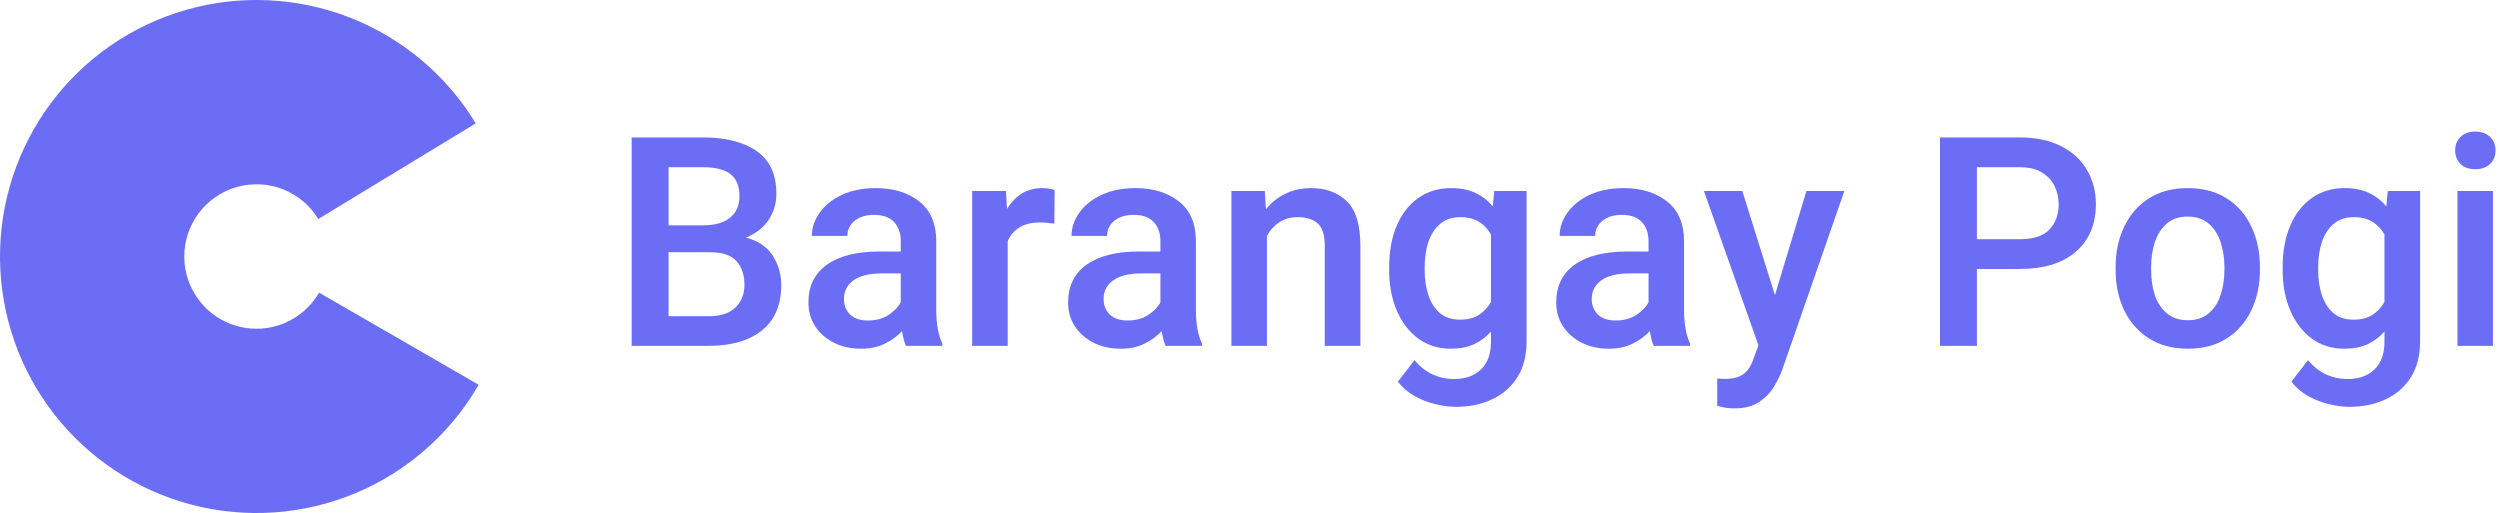 <svg width="307" height="63" viewBox="0 0 307 63" fill="none" xmlns="http://www.w3.org/2000/svg">
<path d="M58.78 47.25C55.328 53.229 50.007 57.909 43.635 60.569C37.264 63.228 30.195 63.721 23.517 61.972C16.838 60.222 10.919 56.326 6.67 50.884C2.422 45.442 0.079 38.754 0.002 31.851C-0.075 24.947 2.119 18.209 6.245 12.673C10.372 7.138 16.202 3.112 22.841 1.214C29.479 -0.684 36.557 -0.349 42.986 2.169C49.414 4.686 54.838 9.246 58.423 15.147L39.082 26.895C38.073 25.233 36.545 23.948 34.735 23.239C32.924 22.53 30.931 22.436 29.061 22.971C27.192 23.505 25.55 24.639 24.387 26.198C23.225 27.757 22.608 29.654 22.629 31.599C22.651 33.543 23.311 35.426 24.507 36.959C25.704 38.492 27.371 39.589 29.252 40.082C31.133 40.574 33.123 40.436 34.918 39.687C36.712 38.937 38.211 37.62 39.183 35.936L58.78 47.25Z" fill="#6C6DF5"/>
<path d="M95.936 34.999C95.936 37.449 95.144 39.306 93.562 40.572C91.992 41.837 89.812 42.47 87.023 42.47H77.566V16.877H86.303C89.127 16.877 91.336 17.439 92.93 18.564C94.535 19.677 95.338 21.423 95.338 23.802C95.338 24.974 95.022 26.041 94.389 27.002C93.756 27.951 92.824 28.677 91.594 29.181C93.082 29.556 94.178 30.289 94.881 31.378C95.584 32.468 95.936 33.675 95.936 34.999ZM86.303 20.533H82.102V27.669H86.356C87.773 27.669 88.869 27.359 89.643 26.738C90.416 26.117 90.803 25.238 90.803 24.101C90.803 22.847 90.434 21.939 89.695 21.377C88.969 20.814 87.838 20.533 86.303 20.533ZM91.418 34.982C91.418 33.752 91.09 32.779 90.434 32.064C89.777 31.337 88.705 30.974 87.217 30.974H82.102V38.831H87.023C88.477 38.831 89.572 38.474 90.311 37.759C91.049 37.044 91.418 36.119 91.418 34.982Z" fill="#6C6DF5"/>
<path d="M110.613 29.621C110.613 28.636 110.338 27.851 109.787 27.265C109.248 26.679 108.428 26.386 107.326 26.386C106.33 26.386 105.533 26.632 104.936 27.125C104.35 27.617 104.057 28.232 104.057 28.97H99.697C99.697 27.951 100.02 26.996 100.664 26.105C101.309 25.203 102.217 24.476 103.389 23.925C104.572 23.375 105.967 23.099 107.572 23.099C109.717 23.099 111.486 23.644 112.881 24.734C114.275 25.824 114.973 27.464 114.973 29.656V38.041C114.973 39.775 115.219 41.152 115.711 42.171V42.47H111.246C111.047 42.025 110.889 41.421 110.771 40.66C110.221 41.257 109.523 41.767 108.68 42.189C107.848 42.611 106.863 42.822 105.727 42.822C104.484 42.822 103.377 42.576 102.404 42.084C101.432 41.591 100.664 40.917 100.102 40.062C99.551 39.206 99.275 38.234 99.275 37.144C99.275 35.128 100.031 33.581 101.543 32.503C103.055 31.425 105.199 30.886 107.977 30.886H110.613V29.621ZM106.588 39.359C107.572 39.359 108.416 39.13 109.119 38.673C109.822 38.205 110.32 37.683 110.613 37.109V33.576H108.293C106.746 33.576 105.58 33.863 104.795 34.437C104.021 34.999 103.635 35.767 103.635 36.74C103.635 37.49 103.887 38.117 104.391 38.621C104.906 39.113 105.639 39.359 106.588 39.359Z" fill="#6C6DF5"/>
<path d="M123.744 42.47H119.385V23.451H123.533L123.656 25.648C124.137 24.863 124.734 24.242 125.449 23.785C126.176 23.328 127.025 23.099 127.998 23.099C128.244 23.099 128.52 23.122 128.824 23.169C129.129 23.216 129.357 23.269 129.51 23.328L129.475 27.459C129.205 27.423 128.918 27.394 128.613 27.371C128.32 27.335 128.027 27.318 127.734 27.318C126.703 27.318 125.859 27.517 125.203 27.916C124.547 28.314 124.061 28.877 123.744 29.603V42.47Z" fill="#6C6DF5"/>
<path d="M142.5 29.621C142.5 28.636 142.225 27.851 141.674 27.265C141.135 26.679 140.314 26.386 139.213 26.386C138.217 26.386 137.42 26.632 136.822 27.125C136.236 27.617 135.943 28.232 135.943 28.97H131.584C131.584 27.951 131.906 26.996 132.551 26.105C133.195 25.203 134.104 24.476 135.275 23.925C136.459 23.375 137.854 23.099 139.459 23.099C141.604 23.099 143.373 23.644 144.768 24.734C146.162 25.824 146.859 27.464 146.859 29.656V38.041C146.859 39.775 147.105 41.152 147.598 42.171V42.47H143.133C142.934 42.025 142.775 41.421 142.658 40.66C142.107 41.257 141.41 41.767 140.566 42.189C139.734 42.611 138.75 42.822 137.613 42.822C136.371 42.822 135.264 42.576 134.291 42.084C133.318 41.591 132.551 40.917 131.988 40.062C131.437 39.206 131.162 38.234 131.162 37.144C131.162 35.128 131.918 33.581 133.43 32.503C134.941 31.425 137.086 30.886 139.863 30.886H142.5V29.621ZM138.475 39.359C139.459 39.359 140.303 39.13 141.006 38.673C141.709 38.205 142.207 37.683 142.5 37.109V33.576H140.18C138.633 33.576 137.467 33.863 136.682 34.437C135.908 34.999 135.521 35.767 135.521 36.74C135.521 37.49 135.773 38.117 136.277 38.621C136.793 39.113 137.525 39.359 138.475 39.359Z" fill="#6C6DF5"/>
<path d="M155.578 42.47H151.219V23.451H155.314L155.455 25.701C156.123 24.869 156.926 24.23 157.863 23.785C158.801 23.328 159.844 23.099 160.992 23.099C162.82 23.099 164.285 23.638 165.387 24.716C166.5 25.783 167.057 27.617 167.057 30.218V42.47H162.68V30.183C162.68 28.859 162.393 27.945 161.818 27.441C161.256 26.925 160.436 26.668 159.357 26.668C158.49 26.668 157.734 26.878 157.09 27.3C156.457 27.71 155.953 28.267 155.578 28.97V42.47Z" fill="#6C6DF5"/>
<path d="M170.59 32.802C170.59 30.88 170.895 29.193 171.504 27.74C172.125 26.275 173.004 25.138 174.141 24.33C175.289 23.509 176.648 23.099 178.219 23.099C179.367 23.099 180.357 23.298 181.189 23.697C182.021 24.084 182.73 24.634 183.316 25.349L183.492 23.451H187.465V41.925C187.465 43.636 187.096 45.089 186.357 46.285C185.619 47.48 184.594 48.388 183.281 49.009C181.98 49.642 180.469 49.959 178.746 49.959C178.02 49.959 177.211 49.853 176.32 49.642C175.441 49.443 174.586 49.115 173.754 48.658C172.922 48.201 172.225 47.603 171.662 46.865L173.701 44.228C174.369 45.025 175.113 45.611 175.934 45.986C176.754 46.361 177.615 46.548 178.518 46.548C179.936 46.548 181.049 46.156 181.857 45.371C182.678 44.585 183.088 43.46 183.088 41.996V40.712C182.502 41.38 181.805 41.902 180.996 42.277C180.187 42.64 179.25 42.822 178.184 42.822C176.637 42.822 175.295 42.406 174.158 41.574C173.021 40.73 172.143 39.581 171.521 38.128C170.9 36.675 170.59 35.023 170.59 33.171V32.802ZM174.949 33.171C174.949 34.296 175.102 35.322 175.406 36.248C175.711 37.162 176.18 37.894 176.812 38.445C177.457 38.984 178.283 39.253 179.291 39.253C180.24 39.253 181.02 39.054 181.629 38.656C182.238 38.257 182.725 37.73 183.088 37.074V28.794C182.725 28.138 182.238 27.622 181.629 27.247C181.02 26.861 180.252 26.668 179.326 26.668C178.318 26.668 177.492 26.943 176.848 27.494C176.203 28.044 175.723 28.783 175.406 29.709C175.102 30.634 174.949 31.666 174.949 32.802V33.171Z" fill="#6C6DF5"/>
<path d="M202.441 29.621C202.441 28.636 202.166 27.851 201.615 27.265C201.076 26.679 200.256 26.386 199.154 26.386C198.158 26.386 197.361 26.632 196.764 27.125C196.178 27.617 195.885 28.232 195.885 28.97H191.525C191.525 27.951 191.848 26.996 192.492 26.105C193.137 25.203 194.045 24.476 195.217 23.925C196.4 23.375 197.795 23.099 199.4 23.099C201.545 23.099 203.314 23.644 204.709 24.734C206.104 25.824 206.801 27.464 206.801 29.656V38.041C206.801 39.775 207.047 41.152 207.539 42.171V42.47H203.074C202.875 42.025 202.717 41.421 202.6 40.66C202.049 41.257 201.352 41.767 200.508 42.189C199.676 42.611 198.691 42.822 197.555 42.822C196.312 42.822 195.205 42.576 194.232 42.084C193.26 41.591 192.492 40.917 191.93 40.062C191.379 39.206 191.104 38.234 191.104 37.144C191.104 35.128 191.859 33.581 193.371 32.503C194.883 31.425 197.027 30.886 199.805 30.886H202.441V29.621ZM198.416 39.359C199.4 39.359 200.244 39.13 200.947 38.673C201.65 38.205 202.148 37.683 202.441 37.109V33.576H200.121C198.574 33.576 197.408 33.863 196.623 34.437C195.85 34.999 195.463 35.767 195.463 36.74C195.463 37.49 195.715 38.117 196.219 38.621C196.734 39.113 197.467 39.359 198.416 39.359Z" fill="#6C6DF5"/>
<path d="M221.83 23.451H226.488L218.877 45.353C218.654 45.986 218.32 46.677 217.875 47.427C217.441 48.177 216.832 48.816 216.047 49.343C215.262 49.882 214.236 50.152 212.971 50.152C212.584 50.152 212.215 50.123 211.863 50.064C211.523 50.005 211.195 49.929 210.879 49.835V46.478C210.996 46.49 211.137 46.502 211.301 46.513C211.465 46.525 211.6 46.531 211.705 46.531C212.748 46.531 213.533 46.343 214.061 45.968C214.6 45.593 215.021 44.955 215.326 44.052L215.941 42.417L209.244 23.451H213.955L217.963 36.248L221.83 23.451Z" fill="#6C6DF5"/>
<path d="M248.004 33.031H242.766V42.47H238.23V16.877H248.004C249.984 16.877 251.672 17.228 253.066 17.931C254.473 18.634 255.539 19.607 256.266 20.849C257.004 22.08 257.373 23.486 257.373 25.068C257.373 27.541 256.553 29.486 254.912 30.904C253.283 32.322 250.98 33.031 248.004 33.031ZM248.004 20.533H242.766V29.375H248.004C249.703 29.375 250.928 28.976 251.678 28.179C252.428 27.371 252.803 26.345 252.803 25.103C252.803 24.306 252.639 23.562 252.311 22.871C251.982 22.179 251.467 21.617 250.764 21.183C250.061 20.75 249.141 20.533 248.004 20.533Z" fill="#6C6DF5"/>
<path d="M259.799 32.785C259.799 30.933 260.15 29.281 260.854 27.828C261.557 26.363 262.564 25.209 263.877 24.365C265.201 23.521 266.789 23.099 268.641 23.099C270.516 23.099 272.115 23.521 273.439 24.365C274.764 25.209 275.771 26.363 276.463 27.828C277.166 29.281 277.518 30.933 277.518 32.785V33.154C277.518 34.994 277.166 36.646 276.463 38.111C275.771 39.564 274.764 40.712 273.439 41.556C272.127 42.4 270.539 42.822 268.676 42.822C266.812 42.822 265.219 42.4 263.895 41.556C262.57 40.712 261.557 39.564 260.854 38.111C260.15 36.646 259.799 34.994 259.799 33.154V32.785ZM264.158 33.154C264.158 34.279 264.311 35.31 264.615 36.248C264.932 37.173 265.424 37.917 266.092 38.48C266.76 39.042 267.621 39.324 268.676 39.324C269.719 39.324 270.568 39.042 271.225 38.48C271.893 37.917 272.379 37.173 272.684 36.248C273 35.31 273.158 34.279 273.158 33.154V32.785C273.158 31.683 273 30.664 272.684 29.726C272.379 28.789 271.893 28.033 271.225 27.459C270.557 26.884 269.695 26.597 268.641 26.597C267.598 26.597 266.742 26.884 266.074 27.459C265.418 28.033 264.932 28.789 264.615 29.726C264.311 30.664 264.158 31.683 264.158 32.785V33.154Z" fill="#6C6DF5"/>
<path d="M280.312 32.802C280.312 30.88 280.617 29.193 281.227 27.74C281.848 26.275 282.727 25.138 283.863 24.33C285.012 23.509 286.371 23.099 287.941 23.099C289.09 23.099 290.08 23.298 290.912 23.697C291.744 24.084 292.453 24.634 293.039 25.349L293.215 23.451H297.188V41.925C297.188 43.636 296.818 45.089 296.08 46.285C295.342 47.48 294.316 48.388 293.004 49.009C291.703 49.642 290.191 49.959 288.469 49.959C287.742 49.959 286.934 49.853 286.043 49.642C285.164 49.443 284.309 49.115 283.477 48.658C282.645 48.201 281.947 47.603 281.385 46.865L283.424 44.228C284.092 45.025 284.836 45.611 285.656 45.986C286.477 46.361 287.338 46.548 288.24 46.548C289.658 46.548 290.771 46.156 291.58 45.371C292.4 44.585 292.811 43.46 292.811 41.996V40.712C292.225 41.38 291.527 41.902 290.719 42.277C289.91 42.64 288.973 42.822 287.906 42.822C286.359 42.822 285.018 42.406 283.881 41.574C282.744 40.73 281.865 39.581 281.244 38.128C280.623 36.675 280.312 35.023 280.312 33.171V32.802ZM284.672 33.171C284.672 34.296 284.824 35.322 285.129 36.248C285.434 37.162 285.902 37.894 286.535 38.445C287.18 38.984 288.006 39.253 289.014 39.253C289.963 39.253 290.742 39.054 291.352 38.656C291.961 38.257 292.447 37.73 292.811 37.074V28.794C292.447 28.138 291.961 27.622 291.352 27.247C290.742 26.861 289.975 26.668 289.049 26.668C288.041 26.668 287.215 26.943 286.57 27.494C285.926 28.044 285.445 28.783 285.129 29.709C284.824 30.634 284.672 31.666 284.672 32.802V33.171Z" fill="#6C6DF5"/>
<path d="M301.494 18.476C301.494 17.808 301.711 17.257 302.145 16.824C302.578 16.378 303.182 16.156 303.955 16.156C304.729 16.156 305.338 16.378 305.783 16.824C306.229 17.257 306.451 17.808 306.451 18.476C306.451 19.132 306.229 19.683 305.783 20.128C305.338 20.562 304.729 20.779 303.955 20.779C303.182 20.779 302.578 20.562 302.145 20.128C301.711 19.683 301.494 19.132 301.494 18.476ZM306.135 42.47H301.775V23.451H306.135V42.47Z" fill="#6C6DF5"/>
</svg>
